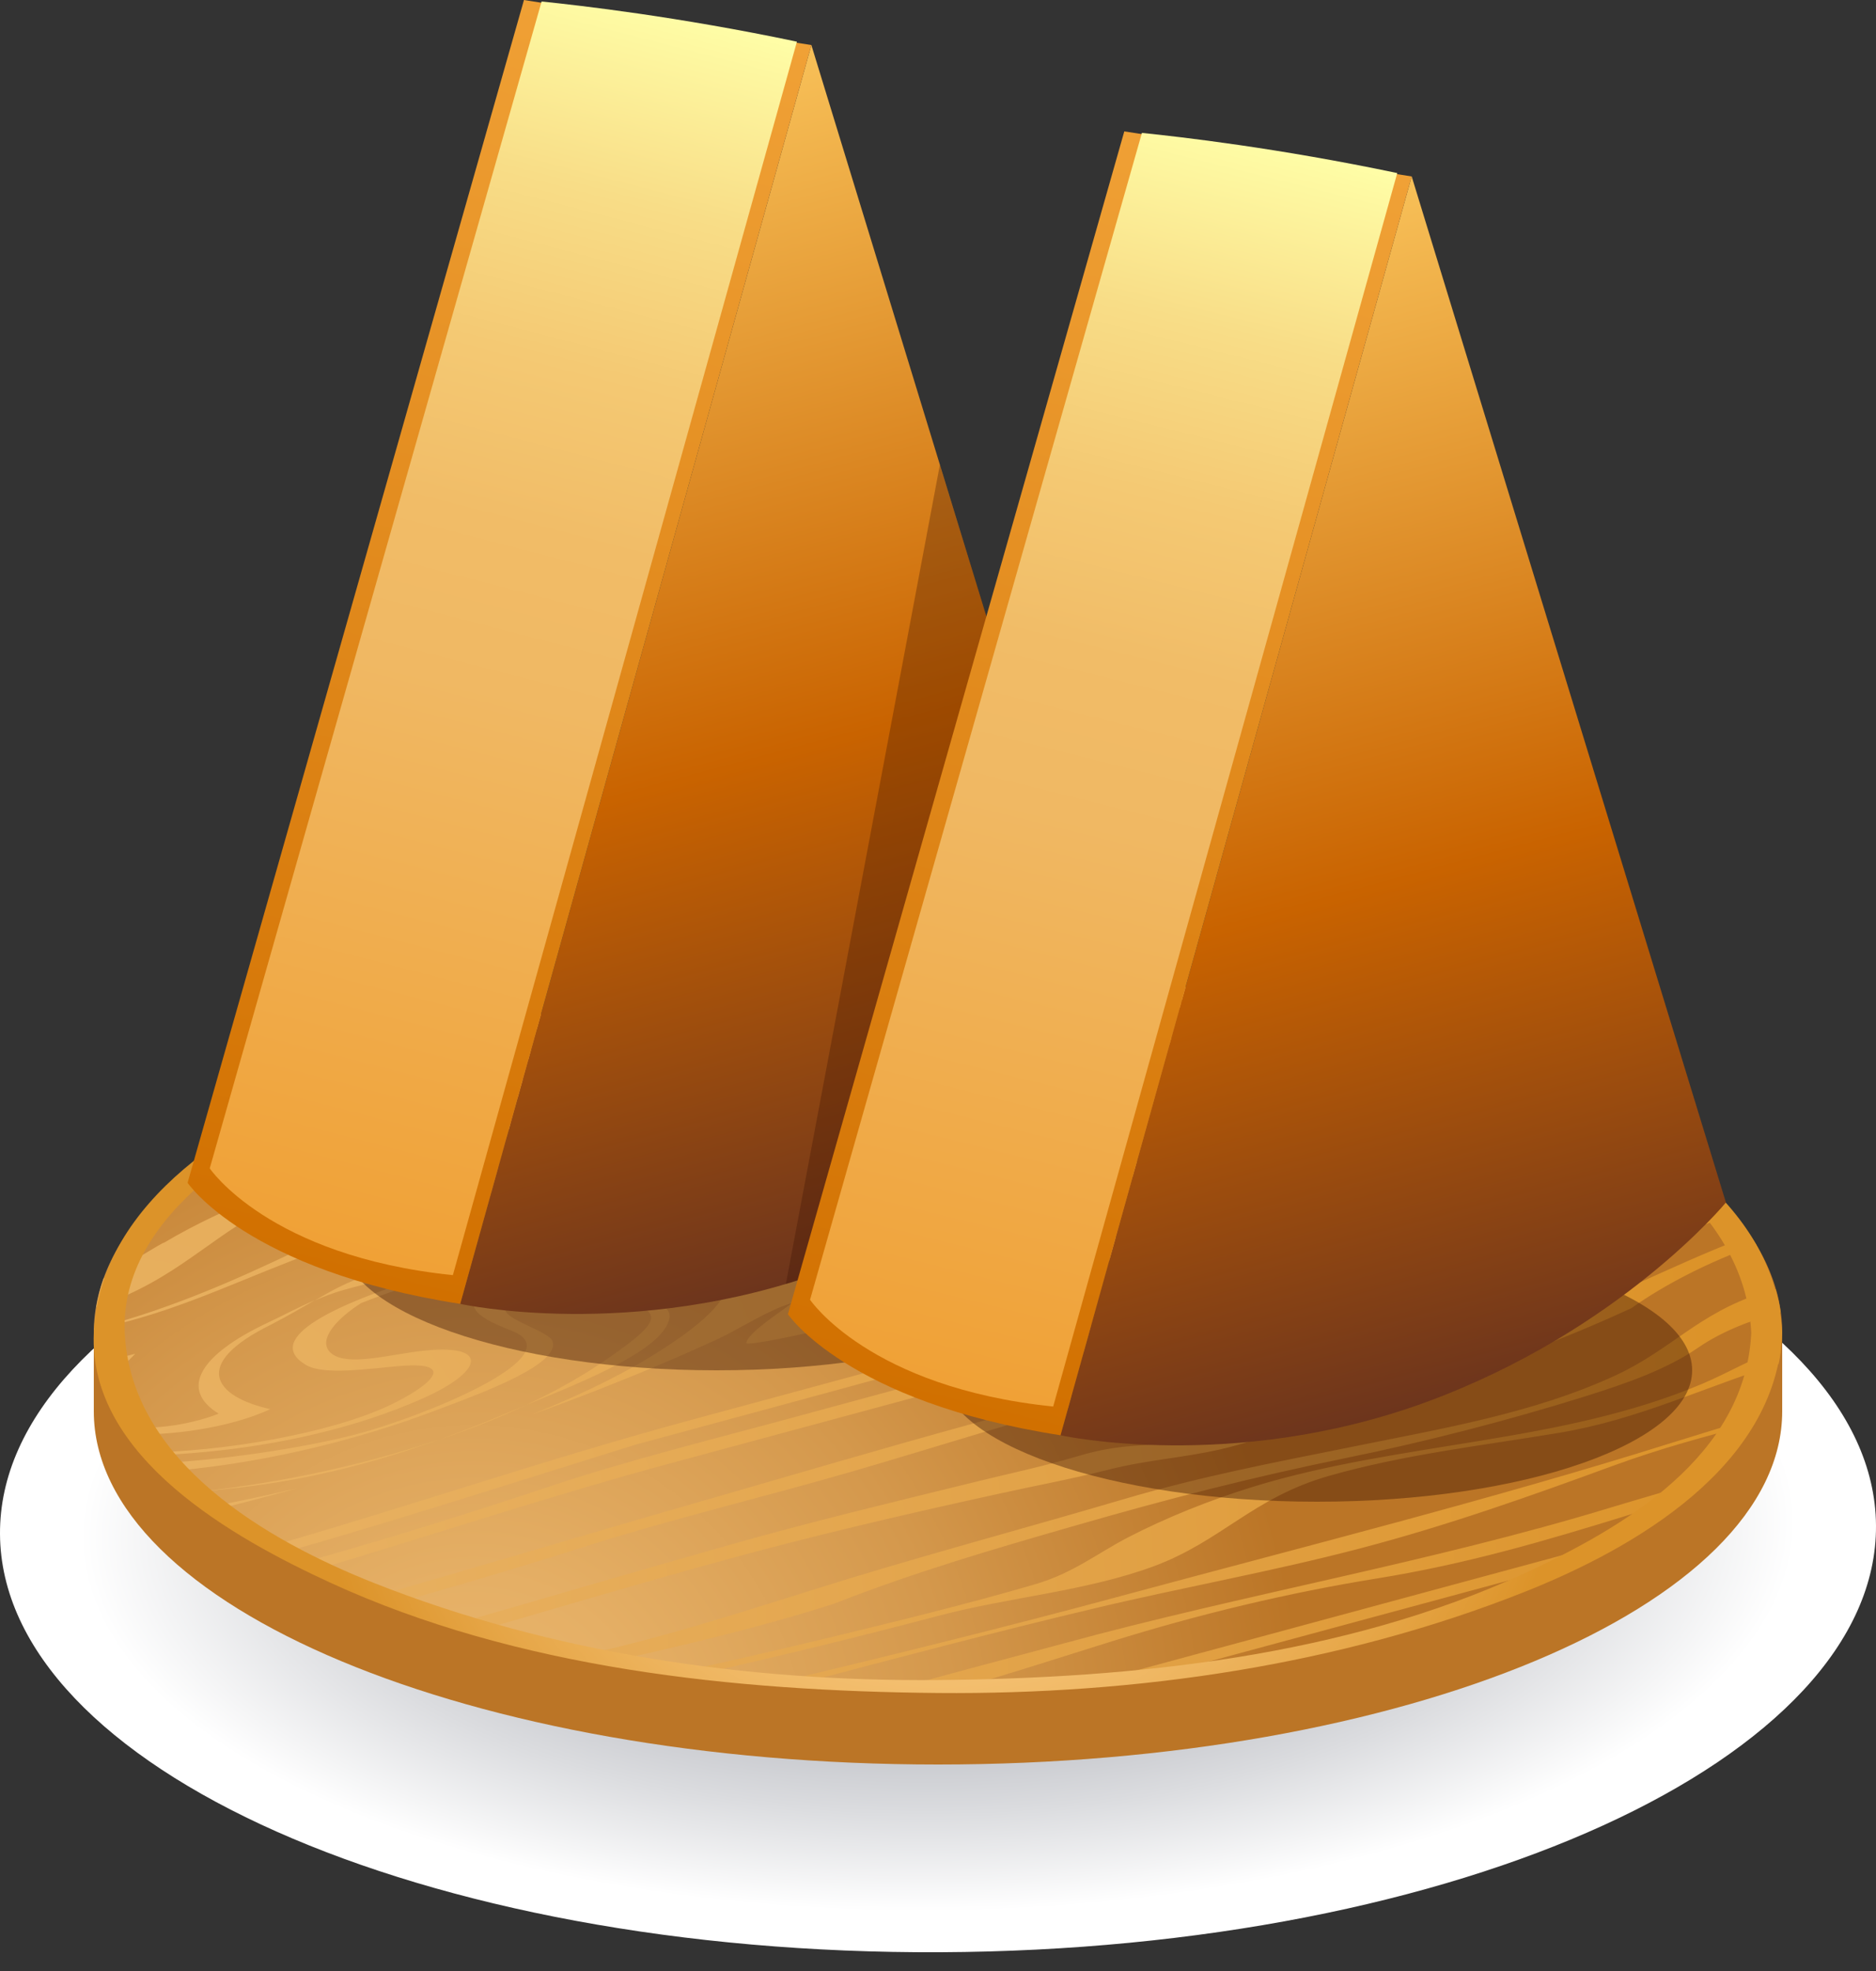 <svg width="100" height="105" viewBox="0 0 100 105" fill="none" xmlns="http://www.w3.org/2000/svg">
<rect x="0" y="0" width="100" height="105" fill="#333333" stroke="none"/>
<path d="M100 81.27C99.92 68.85 77.47 58.87 49.86 59C22.24 59.13 -0.08 69.31 -2.97573e-05 81.73C0.08 94.16 22.53 104.13 50.14 104C77.75 103.87 100.07 93.7 100 81.27Z" fill="url(#paint0_radial)"/>
<path d="M95 75.18C95 85.57 74.85 94 50 94C25.15 94 5 85.58 5 75.18V71H95V75.18Z" fill="#BB7526"/>
<path d="M50 90C74.853 90 95 81.493 95 71C95 60.507 74.853 52 50 52C25.147 52 5 60.507 5 71C5 81.493 25.147 90 50 90Z" fill="url(#paint1_radial)"/>
<path d="M90.89 63.07C90.7 62.9 90.51 62.72 90.31 62.55C83.72 64.33 77.18 66.1 72.33 67.41C71.51 67.63 70.68 67.85 69.86 68.08C70.93 67.68 71.99 67.27 73.06 66.86C77.22 65.26 81.35 64.15 85.73 62.97L89.55 61.94C89.38 61.81 89.2 61.68 89.03 61.56C84.3 62.83 79.54 63.98 75.05 65.72C72.04 66.89 69.01 68.21 65.82 69.17C65.09 69.36 64.37 69.56 63.64 69.76C63.49 69.8 63.34 69.83 63.19 69.86C58.58 70.88 54.46 70.65 49.74 72.15C45.43 73.32 41.12 74.49 36.82 75.65C29.16 77.72 21.73 80.28 14.11 82.46C14.32 82.58 14.54 82.69 14.76 82.81C21.18 80.99 27.53 78.93 33.88 76.96C38.38 75.74 42.88 74.53 47.37 73.3C49.58 72.7 51.66 72.06 53.87 71.76C55.19 71.58 56.49 71.47 57.8 71.31C52.61 72.71 47.41 74.12 42.22 75.53C37.91 76.7 33.53 77.78 29.32 79.18C24.87 80.67 20.35 82.07 15.79 83.34C16.04 83.46 16.29 83.59 16.55 83.71C22.94 81.82 29.2 79.72 35.68 77.97L90.89 63.07ZM23.43 76.68C19 78.18 14.22 79.13 9.82 79.55C9.83 79.56 9.83 79.56 9.84 79.57C10.83 79.46 11.81 79.35 12.8 79.24C16.54 78.81 20 77.92 23.43 76.68ZM45.46 78.38C49.94 77.08 54.48 75.6 59 74.46C60.39 74.11 61.45 75.14 63.12 74.28C64.81 73.52 66.3 72.66 67.88 71.84C69.31 71.1 70.9 70.34 72.66 69.9C74.9 69.35 76.04 69.91 78.03 69.58C83.22 68.71 87.78 66.4 92.41 64.64C92.34 64.56 92.28 64.48 92.21 64.4C89.46 65.42 86.83 66.58 83.96 67.48C81.87 68.13 79.98 68.43 77.88 68.91C75.86 69.37 74.27 69.08 72.07 69.69C70.2 70.21 68.53 71.02 67.01 71.83C66.05 72.34 63.81 73.88 62.62 74.1C61.71 74.26 60.88 74.03 60.38 73.84C59.67 73.56 59.44 73.76 58.27 74.08C56.1 74.67 53.93 75.27 51.75 75.87C47.12 77.14 42.51 78.5 37.9 79.83C31.82 81.57 25.82 83.38 19.78 85.1C20.11 85.23 20.46 85.35 20.81 85.48C24.11 84.55 27.4 83.59 30.65 82.56C35.52 80.98 40.53 79.81 45.46 78.38ZM16.3 72.71C17.25 73.28 19.62 72.91 21.34 72.77C24.51 72.51 22.85 73.89 20.69 74.9C17.55 76.36 11.89 77.35 7.61 77.38C7.66 77.44 7.7 77.49 7.75 77.55C8.86 77.52 9.98 77.44 11.03 77.34C14.82 76.98 18.97 76.09 22.55 74.49C25.97 72.97 26.14 71.41 21.93 72.04C20.15 72.31 18.26 72.76 17.57 72.01C16.96 71.34 17.96 70.24 19.25 69.42C20.9 68.76 22.7 68.19 24.51 67.74C23.45 67.87 22.71 67.97 22 68.2C18.25 69.4 13.89 71.26 16.3 72.71ZM29.45 71.44C29.25 70.9 26.63 70.22 26.97 69.67C27.78 68.34 32.74 67.51 34.87 66.98C37.53 66.31 40.12 65.6 42.54 64.53C43.74 64 44.6 63.41 45.31 62.76C45.99 62.13 44.59 62.3 43.69 62.34C43.58 62.34 43.46 62.35 43.35 62.35C43.29 62.32 43.22 62.3 43.14 62.28C41.27 61.88 42.27 60.46 43.9 59.53C45.66 58.94 46.06 59.33 46.61 59.64C48.77 60.83 52.19 57.79 55.42 56.75C56.76 56.32 58.44 55.89 59.95 55.63C60.7 55.59 61.42 55.6 62.1 55.62C63.25 55.66 64.03 55.23 65.01 54.75C65.25 54.66 65.48 54.58 65.71 54.51C66.63 54.22 67.57 53.94 68.52 53.68C68.24 53.63 67.96 53.57 67.68 53.52C67.25 53.65 66.82 53.79 66.42 53.95C66.39 53.96 66.36 53.97 66.33 53.99C65.69 54.22 65.06 54.45 64.45 54.71C63.45 55.12 62.62 55.27 61.78 55.34C61.24 55.33 60.66 55.35 60.05 55.44C58.24 55.68 56.3 56.07 54.67 56.78C53.73 57.2 52.22 58.03 50.89 58.63C50.2 58.91 49.5 59.13 48.78 59.24C48.87 59.26 48.96 59.27 49.06 59.28C48.18 59.47 47.68 59.46 47.29 59.3C47.48 59.32 47.68 59.33 47.9 59.32C48.2 59.31 48.49 59.28 48.78 59.23C48.32 59.15 47.93 58.96 47.56 58.81C47.03 58.6 46.36 58.62 45.66 58.79C44.59 58.85 43.32 59.49 42.16 60.08C41.24 60.55 39.64 61.72 39.53 62.29C39.39 63.03 42 63.4 39.14 64.34C37.43 64.9 35.61 65.06 33.89 65.39C34.97 65.59 36.22 65.63 37.56 65.51C37.44 65.53 37.32 65.56 37.19 65.58C32.98 66.31 28.92 66.54 24.69 67.32C24.6 67.34 24.5 67.36 24.4 67.37C26.52 67.04 28.59 66.82 30.66 66.6C30.28 66.65 29.88 66.7 29.47 66.76C27.86 66.97 26.17 67.29 24.49 67.71C24.97 67.65 25.52 67.58 26.16 67.49C28.45 67.15 32.98 66.58 32.98 66.58C32.98 66.58 35.46 66.19 37.63 65.71C39.48 65.38 40.94 64.94 42.06 64.51C40.43 65.29 38.24 66.03 36.76 66.44C34.96 66.94 33.13 67.33 31.32 67.65C30.14 67.86 27.2 68.05 26.2 68.54C23.9 69.68 26.4 70.53 27.34 70.92C30.58 72.27 22.35 75.53 19.02 76.4C16.22 77.13 11.91 77.79 8.14 77.97C8.28 78.12 8.41 78.26 8.55 78.41C13.42 78.07 18.78 76.86 23.61 74.99C25.77 74.18 29.9 72.65 29.45 71.44ZM43.68 59.59C43.69 59.59 43.69 59.59 43.7 59.58C42.53 60.14 41.67 60.67 41.15 61.31C41.42 60.69 42.16 60.14 43.68 59.59ZM41.06 62.27C41.37 62.51 42.04 62.6 42.77 62.58C43.18 62.57 43.44 62.63 43.58 62.73C43.6 62.62 43.58 62.53 43.5 62.45C44.03 62.51 44.39 62.62 44.27 62.94C44.07 62.97 43.89 62.99 43.71 63.01C43.73 62.9 43.69 62.8 43.59 62.73C43.57 62.82 43.51 62.93 43.42 63.04C41.7 63.16 41.17 62.74 41.06 62.27ZM11.66 75.31C9.95 75.97 7.91 76.2 6.56 75.96C6.65 76.1 6.75 76.25 6.85 76.39C9.05 76.51 12.24 76.07 14.41 75.07C11.42 74.4 10.13 72.68 14.48 70.55C15.44 70.05 16.13 69.64 16.77 69.27C15.9 69.64 15.09 70.08 14.28 70.46C10.62 72.18 9.55 74.02 11.66 75.31ZM59.84 85C53.74 86.65 47.55 88.17 41.37 89.65C41.74 89.68 42.11 89.71 42.48 89.73C47.72 88.35 52.96 86.96 58.22 85.71C62.99 84.57 67.77 83.73 72.53 82.48C77.15 81.27 81.61 79.69 86 78.08C88.52 77.16 90.98 76.49 93.5 75.85C93.58 75.72 93.65 75.59 93.73 75.45C92.18 75.92 90.62 76.39 89.06 76.88C79.47 79.89 69.58 82.37 59.84 85ZM53.04 79.62C55.06 79.17 57.09 78.8 59.1 78.29C61.21 77.76 62.96 77.68 65.01 77.22C67.3 76.7 69.41 75.77 71.41 74.88C72.38 74.45 75.71 72.75 76.6 73.04C78.22 73.56 84.89 70.65 86.96 69.69C88.73 68.43 91.11 67.21 93.62 66.32C93.52 66.15 93.4 65.98 93.29 65.82C88.97 67.41 84.8 69.78 80.53 71.04C78.09 71.76 77.55 71.24 75.48 71.22C74.06 71.21 72.61 71.56 71.86 72.43C70.41 74.07 67.53 76.04 63.97 76.69C61.47 77.15 60.19 76.76 57.5 77.56C55.66 78.11 53.83 78.49 51.97 78.95C47.61 80.02 43.26 81.06 38.93 82.29C33.97 83.69 29.05 85.14 24.13 86.55C24.55 86.67 24.97 86.79 25.39 86.91C29.71 85.65 34.03 84.37 38.4 83.17C43.25 81.83 48.16 80.69 53.04 79.62ZM61.09 89.42L84.92 82.98C85.61 82.62 86.27 82.25 86.9 81.87L57.9 89.71C58.98 89.62 60.04 89.53 61.09 89.42ZM56.7 87.55C53.72 88.36 50.73 89.12 47.78 89.97C48.52 89.98 49.26 89.99 50 89.99C50.22 89.99 50.45 89.98 50.67 89.98C51.41 89.82 52.15 89.65 52.9 89.42C55.03 88.78 57.14 88.1 59.26 87.44C63.92 85.99 68.67 84.85 73.39 84.09C78.15 83.32 82.26 82.12 86.94 80.67C87.9 80.37 88.87 80.1 89.84 79.82C90.26 79.48 90.65 79.14 91.02 78.8C89.29 79.3 87.55 79.8 85.83 80.32C76.27 83.23 66.34 84.92 56.7 87.55ZM57.29 81.28C62.25 79.85 66.71 78.7 71.71 77.68C75.89 76.83 80.36 75.68 84.46 74.4C86.82 73.66 88.87 72.93 90.54 71.78C91.72 70.97 93.25 70.34 94.92 69.91C94.86 69.49 94.77 69.08 94.65 68.68C94.4 68.75 94.15 68.81 93.9 68.89C90.56 69.96 89.08 71.89 86.16 73.25C81.77 75.29 76.88 76.1 72.05 77.08C67.83 77.93 64.05 78.64 59.85 79.88C55.03 81.3 50.19 82.6 45.38 84.06C40.93 85.42 36.74 86.85 32.18 87.92C31.76 88.02 31.35 88.13 30.93 88.23C31.46 88.34 31.99 88.44 32.53 88.53C36.52 87.63 40.53 86.69 44.44 85.44C48.73 83.76 52.8 82.57 57.29 81.28ZM90.76 73.71C83.2 76.92 74.74 76.78 66.84 79.19C64.44 79.93 62.14 80.86 60.11 81.91C58.46 82.77 57.21 83.8 55.17 84.4C51.44 85.49 47.39 86.47 43.62 87.38C41.13 87.98 38.66 88.54 36.2 89.08C36.52 89.13 36.85 89.17 37.17 89.21C41.48 88.25 45.76 87.2 50.06 86.07C53.8 85.08 57.84 84.78 61.47 83.45C65.11 82.11 66.77 79.79 70.82 78.63C74.88 77.47 79.1 77 83.11 76.33C87.32 75.63 90.85 73.89 94.81 72.66C94.87 72.39 94.91 72.11 94.94 71.83C93.48 72.32 92.13 73.13 90.76 73.71ZM10.83 80.35C10.91 80.41 11 80.47 11.08 80.54C12.67 80.13 14.27 79.72 15.86 79.28C14.18 79.68 12.5 80.02 10.83 80.35ZM21.24 68C20.17 68.24 20.25 67.74 19.72 67.88C18.48 68.31 17.7 68.74 16.78 69.28C17.26 69.07 17.76 68.88 18.28 68.73C20.09 68.21 22.5 67.75 24.42 67.39C24.1 67.44 23.79 67.49 23.47 67.55C22.72 67.69 21.97 67.84 21.24 68ZM6.32 72.35C6.36 72.34 6.41 72.33 6.46 72.32C6.15 72.71 5.77 73.11 5.41 73.51C5.45 73.65 5.49 73.79 5.54 73.93C5.97 73.33 6.65 72.69 7.21 72.12C6.91 72.19 6.61 72.27 6.32 72.35ZM64.12 52.96C63.37 53.29 62.62 53.58 61.82 53.74C63.17 53.7 63.39 53.69 64.78 53.05C64.55 53.02 64.34 52.99 64.12 52.96ZM47.93 57.47C47.29 57.08 47.24 56.78 45.77 57.39C44.37 57.97 43.2 58.64 42.29 59.39C40.61 60.78 45.35 57.28 46.71 57.62C47.37 57.78 48.19 58.46 49.43 57.9C49.62 57.82 49.8 57.73 49.98 57.65C49.23 57.84 48.54 57.84 47.93 57.47ZM28.03 74.86C27.72 74.99 27.42 75.11 27.14 75.23C25.9 75.76 24.67 76.24 23.43 76.69C24.31 76.39 25.18 76.07 26.03 75.73C26.72 75.45 27.38 75.16 28.03 74.86ZM61.78 65.56C58.95 65.84 55.43 66.97 52.49 67.74C49.38 68.56 46.22 69.37 43.11 69.87C44.23 68.53 44.13 66.44 40.18 67.55C38.55 68.01 38.81 68.75 38.33 69.39C37.78 70.13 36.75 70.93 35.71 71.62C33.65 73.01 31.08 74.26 28.31 75.37C29.52 74.94 30.72 74.49 31.9 74.03C34.07 73.18 36.2 72.28 38.25 71.34C39.32 70.85 40.99 69.76 42.21 69.42C41.52 69.96 39.88 70.99 39.78 71.54C39.74 71.75 43.29 70.96 43.67 70.86C47.32 69.97 50.96 68.95 54.61 68.08C56.38 67.66 58.17 67.24 59.95 66.89C61.7 66.54 63.05 66.92 65.02 66.46C68.7 65.6 71.73 63.74 75.09 62.49C78.36 61.27 82.23 60.45 85.8 59.51C85.54 59.36 85.26 59.22 84.99 59.07C82.13 59.79 79.27 60.34 76.62 60.54C70.93 60.97 67.31 65 61.78 65.56ZM35.69 70.19C35.84 69.27 33.3 68.86 33.84 68.15C34.37 67.44 35.97 67.15 37.21 66.81C41.82 65.54 44.61 63.33 46.51 63.02C47.13 62.92 46.89 63.16 46.08 63.87C45.48 64.4 44.78 65.01 44.76 65.52C45.05 66.61 49.6 65.26 51.26 64.8C53.79 64.09 56.33 63.33 58.85 62.65C60.23 62.52 61.71 62.94 63 62.66C64.63 62.32 64.75 60.4 65.03 59.84C65.51 58.88 66.18 57.92 67.98 57.06C72 55.15 74.44 56.2 77.67 56.01C76.78 55.72 75.86 55.43 74.92 55.17C71.04 55.55 66.45 56.03 64.61 58.32C63.78 59.36 64.1 60.5 62.14 61.5C61.13 62.02 59.66 61.79 58.66 61.95C57.21 62.17 55.82 62.75 54.45 63.21C52.88 63.73 51.72 63.72 50.21 64.09C48.98 64.39 47.56 64.87 46.36 64.97C45.1 65.07 46.04 64.06 46.6 63.61C47.5 62.89 47.49 62.1 44.48 63.63C43.08 64.34 41.71 65.14 40.16 65.75C37.92 66.64 34.7 66.99 33.41 68.26C32.57 69.1 34.72 69.48 34.71 70.2C34.71 70.78 33.34 71.7 32.53 72.28C31.24 73.2 29.7 74.07 28.02 74.86C31.13 73.58 35.42 71.89 35.69 70.19ZM16.92 66.65C21.39 65.06 26.01 63.66 30.5 62.07C34.7 60.58 38.71 59.01 43.03 57.69C48.97 55.88 54.96 54.19 60.97 52.57C60.81 52.55 60.65 52.54 60.49 52.52C59.34 52.84 58.2 53.17 57.05 53.49C56.35 53.68 55.65 53.87 54.94 54.06C55.94 53.73 56.93 53.4 57.91 53.05C58.49 52.85 59.05 52.64 59.62 52.43C59.29 52.4 58.96 52.37 58.63 52.34C58.44 52.42 58.24 52.49 58.04 52.57C53.49 54.43 49.99 55.51 45.08 56.33C41.39 56.95 37.7 57.53 33.97 58.36C25.42 60.3 15.71 62.07 8.73 66.21C8.75 66.13 6.56 67.5 5.52 68.11C5.34 68.61 5.22 69.12 5.13 69.63C5.43 69.53 5.73 69.42 6.04 69.3C9.93 67.75 11.56 65.53 15.12 63.94C19.5 62.25 24.51 61.18 29.13 60.04C33.63 58.93 37.96 58.13 42.39 57.28C37.59 58.54 32.83 59.89 28.32 61.56C24.02 63.15 19.75 64.75 15.82 66.63C12.67 68.14 9.22 69.66 5.53 70.65C5.36 70.7 5.18 70.73 5.01 70.77C5.01 70.79 5.01 70.81 5.01 70.83L6.02 70.59C9.85 69.7 13.31 67.94 16.92 66.65ZM13.12 61.92C15.09 61.98 16.03 61.72 18.25 61.1C27.56 58.51 36.65 55.86 46.05 53.72C48.09 53.26 50.12 52.66 52.15 52.02C51.44 52.01 50.72 52 49.99 52C49.52 52 49.05 52.01 48.58 52.02C46.1 52.72 43.63 53.39 41.09 54.01C31.82 56.27 22.76 59.07 13.51 61.49C12.74 61.4 11.93 61.39 11.1 61.45C10.86 61.62 10.62 61.79 10.4 61.97C11.35 61.89 12.27 61.89 13.12 61.92ZM5.18 72.64C5.56 72.54 5.94 72.45 6.32 72.35C5.94 72.45 5.56 72.54 5.18 72.64C5.18 72.64 5.18 72.63 5.18 72.64ZM61.09 53.85C61.34 53.83 61.58 53.79 61.82 53.74C61.68 53.74 61.54 53.75 61.38 53.75C59.66 53.81 57.89 54.32 56.22 54.96C57.8 54.42 59.46 53.99 61.09 53.85ZM49.97 57.65C51.08 57.37 52.31 56.67 53.57 56.1C54.41 55.72 55.29 55.33 56.21 54.98C55.85 55.11 55.48 55.24 55.13 55.38C53.33 56.07 51.67 56.88 49.97 57.65ZM22.09 58.09L43.99 52.17C43.19 52.22 42.4 52.27 41.61 52.33C34.58 54.24 29.45 55.64 27.87 56.06C23.05 57.36 18.23 58.69 13.41 60C13.34 60.02 13.28 60.03 13.21 60.05C12.8 60.29 12.41 60.54 12.02 60.8C12.71 60.66 13.4 60.51 14.1 60.32C16.73 59.81 19.49 58.79 22.09 58.09Z" fill="url(#paint2_radial)"/>
<path d="M82.4 57.68C72.42 53.09 60.85 51.9 50 51.8C39.44 51.71 28.62 53.27 18.77 57.17C12.87 59.51 5.33 63.86 5 70.99C4.69 77.65 12.54 81.98 17.6 84.31C27.58 88.9 39.15 90.09 50 90.19C60.56 90.28 71.38 88.72 81.23 84.82C87.13 82.48 94.67 78.13 95 71C94.68 64.18 87.93 60.22 82.4 57.68ZM81.23 83.83C71.61 88.25 60.46 89.41 50 89.5C39.83 89.59 29.42 88.08 19.94 84.33C14.25 82.08 6.97 77.88 6.65 71C6.36 64.6 13.89 60.41 18.77 58.17C28.39 53.75 39.53 52.59 50 52.5C60.17 52.41 70.58 53.92 80.06 57.67C85.75 59.92 93.03 64.12 93.35 71C93.05 77.56 86.56 81.38 81.23 83.83Z" fill="url(#paint3_radial)"/>
<path opacity="0.4" d="M38.2 73C49.246 73 58.2 69.866 58.2 66C58.2 62.134 49.246 59 38.2 59C27.154 59 18.2 62.134 18.2 66C18.2 69.866 27.154 73 38.2 73Z" fill="#380F00"/>
<path opacity="0.4" d="M70.2 80C81.246 80 90.2 76.866 90.2 73C90.2 69.134 81.246 66 70.2 66C59.154 66 50.2 69.134 50.2 73C50.2 76.866 59.154 80 70.2 80Z" fill="#380F00"/>
<path d="M24.53 69.46C24.53 69.46 33.69 71.48 44.03 67.69C54.37 63.89 60 57.06 60 57.06L43.25 2.4L24.53 69.46Z" fill="url(#paint4_linear)"/>
<path opacity="0.3" d="M50.1 24.76L41.89 68.4C42.6 68.19 43.31 67.96 44.04 67.69C54.38 63.89 60.01 57.06 60.01 57.06L50.1 24.76Z" fill="#380F00"/>
<path d="M43.25 2.4L24.53 69.46C13.14 67.69 10 63.01 10 63.01L27.93 0C27.93 0 34.25 1 43.25 2.4Z" fill="url(#paint5_linear)"/>
<path d="M28.87 0.08L11.18 62.24C11.18 62.24 14.32 66.92 24.14 67.93L42.48 2.22C36.1 0.88 30.91 0.29 28.87 0.08Z" fill="url(#paint6_linear)"/>
<path d="M56.53 76.46C56.53 76.46 65.69 78.48 76.03 74.69C86.37 70.89 92 64.06 92 64.06L75.25 9.4L56.53 76.46Z" fill="url(#paint7_linear)"/>
<path d="M75.25 9.4L56.53 76.46C45.14 74.69 42 70.01 42 70.01L59.93 7C59.93 7 66.5 8 75.25 9.4Z" fill="url(#paint8_linear)"/>
<path d="M60.87 7.08L43.18 69.24C43.18 69.24 46.32 73.92 56.14 74.93L74.48 9.22C68.1 7.88 62.91 7.29 60.87 7.08Z" fill="url(#paint9_linear)"/>
<defs>
<radialGradient id="paint0_radial" cx="0" cy="0" r="1" gradientUnits="userSpaceOnUse" gradientTransform="translate(50 81.5) rotate(-0.263) scale(50.005 22.497)">
<stop stop-color="#92959E"/>
<stop offset="0.144" stop-color="#9B9EA6"/>
<stop offset="0.378" stop-color="#B3B5BC"/>
<stop offset="0.672" stop-color="#DBDCDF"/>
<stop offset="0.907" stop-color="white"/>
</radialGradient>
<radialGradient id="paint1_radial" cx="0" cy="0" r="1" gradientUnits="userSpaceOnUse" gradientTransform="translate(25.333 93.668) scale(44.239 44.505)">
<stop stop-color="#EBB86F"/>
<stop offset="0.217" stop-color="#E5AF65"/>
<stop offset="0.58" stop-color="#D4984C"/>
<stop offset="1" stop-color="#BB7526"/>
</radialGradient>
<radialGradient id="paint2_radial" cx="0" cy="0" r="1" gradientUnits="userSpaceOnUse" gradientTransform="translate(5.5 86.249) scale(86.272 86.789)">
<stop stop-color="#E9B366"/>
<stop offset="0.248" stop-color="#E7AE5C"/>
<stop offset="0.663" stop-color="#E1A043"/>
<stop offset="1" stop-color="#DC9329"/>
</radialGradient>
<radialGradient id="paint3_radial" cx="0" cy="0" r="1" gradientUnits="userSpaceOnUse" gradientTransform="translate(49.999 71) scale(34.595)">
<stop offset="0.176" stop-color="#FFD491"/>
<stop offset="0.313" stop-color="#FCCE87"/>
<stop offset="0.543" stop-color="#F3BE6E"/>
<stop offset="0.835" stop-color="#E5A444"/>
<stop offset="1" stop-color="#DC9329"/>
</radialGradient>
<linearGradient id="paint4_linear" x1="27.263" y1="7.277" x2="43.675" y2="68.527" gradientUnits="userSpaceOnUse">
<stop stop-color="#F7BF57"/>
<stop offset="0.56" stop-color="#C96300"/>
<stop offset="1" stop-color="#6B341D"/>
</linearGradient>
<linearGradient id="paint5_linear" x1="34.709" y1="0.276" x2="17.829" y2="67.976" gradientUnits="userSpaceOnUse">
<stop stop-color="#F0A136"/>
<stop offset="1" stop-color="#D17000"/>
</linearGradient>
<linearGradient id="paint6_linear" x1="35.17" y1="0.035" x2="17.915" y2="66.642" gradientUnits="userSpaceOnUse">
<stop stop-color="#FFFFA8"/>
<stop offset="0.02" stop-color="#FEFAA3"/>
<stop offset="0.155" stop-color="#F8DD87"/>
<stop offset="0.29" stop-color="#F4C973"/>
<stop offset="0.422" stop-color="#F1BC67"/>
<stop offset="0.55" stop-color="#F0B863"/>
<stop offset="1" stop-color="#F0A136"/>
</linearGradient>
<linearGradient id="paint7_linear" x1="59.263" y1="14.277" x2="75.675" y2="75.527" gradientUnits="userSpaceOnUse">
<stop stop-color="#F7BF57"/>
<stop offset="0.56" stop-color="#C96300"/>
<stop offset="1" stop-color="#6B341D"/>
</linearGradient>
<linearGradient id="paint8_linear" x1="66.709" y1="7.276" x2="49.829" y2="74.976" gradientUnits="userSpaceOnUse">
<stop stop-color="#F0A136"/>
<stop offset="1" stop-color="#D17000"/>
</linearGradient>
<linearGradient id="paint9_linear" x1="66.858" y1="7.029" x2="50.225" y2="73.739" gradientUnits="userSpaceOnUse">
<stop stop-color="#FFFFA8"/>
<stop offset="0.02" stop-color="#FEFAA3"/>
<stop offset="0.155" stop-color="#F8DD87"/>
<stop offset="0.29" stop-color="#F4C973"/>
<stop offset="0.422" stop-color="#F1BC67"/>
<stop offset="0.55" stop-color="#F0B863"/>
<stop offset="1" stop-color="#F0A136"/>
</linearGradient>
</defs>
</svg>
